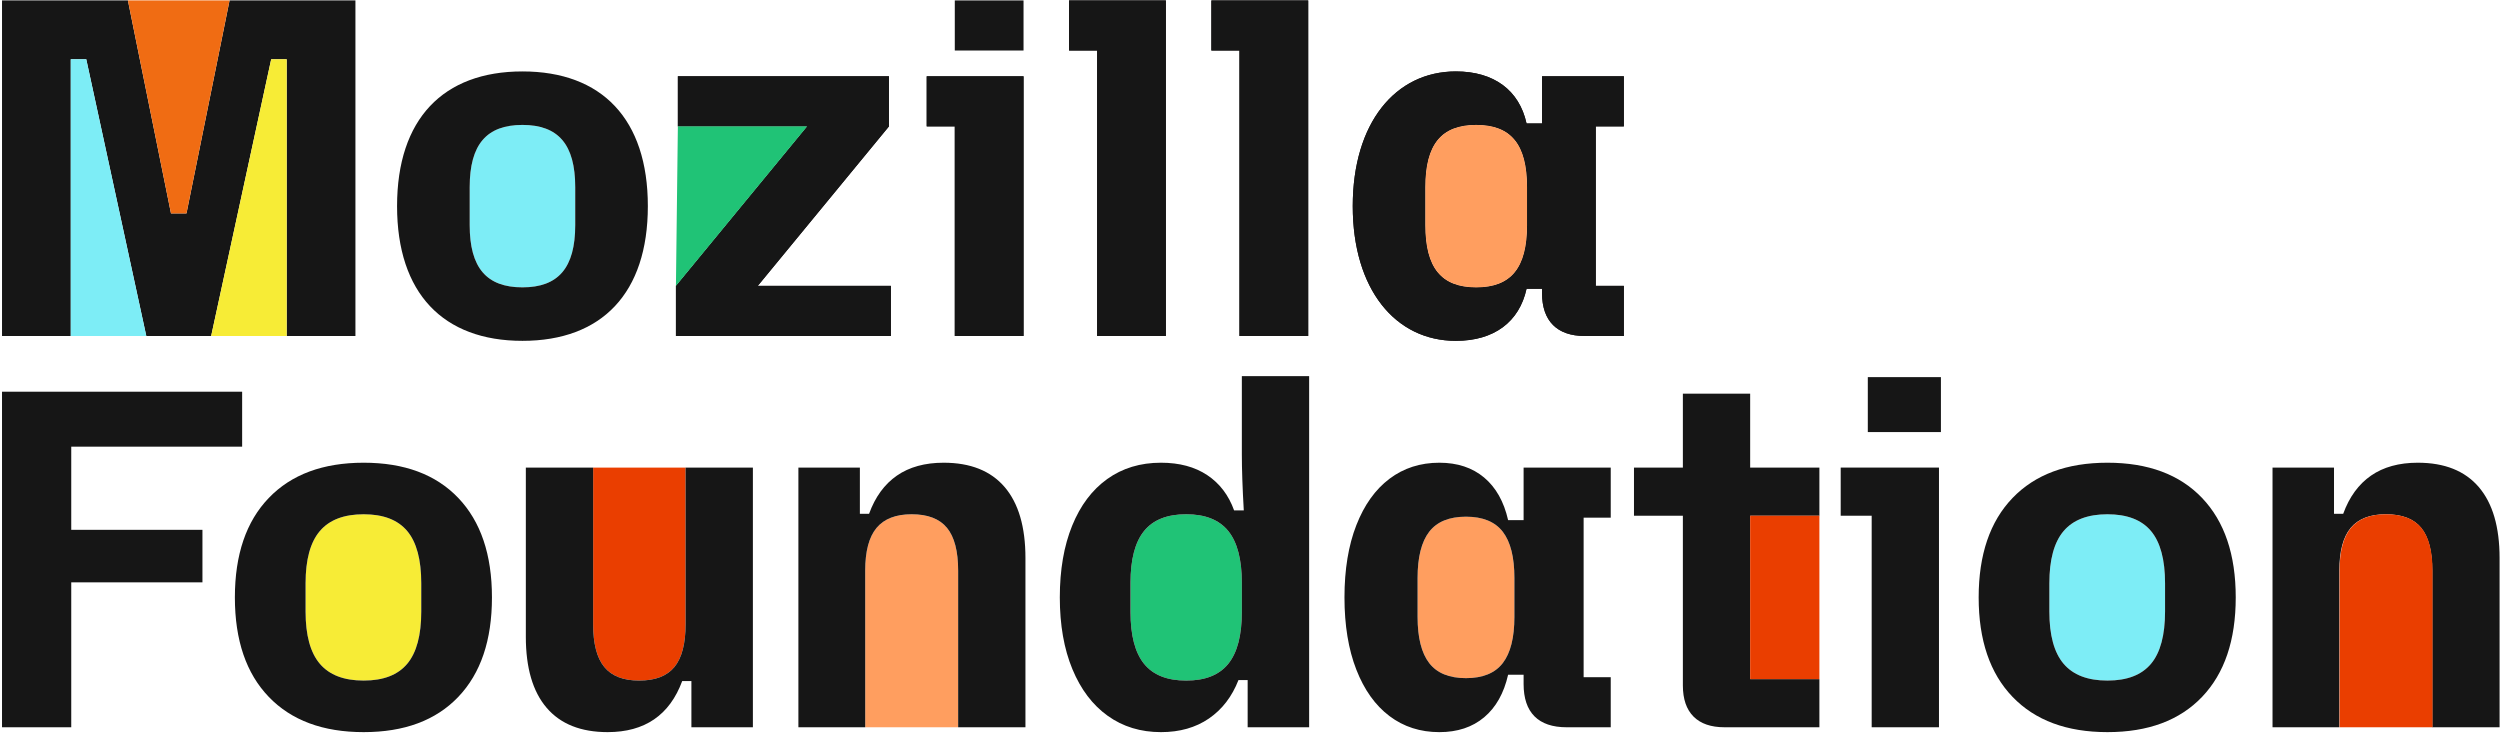 <?xml version="1.0" encoding="UTF-8"?>
<svg width="1025px" height="301px" viewBox="0 0 1025 301" version="1.1" xmlns="http://www.w3.org/2000/svg" xmlns:xlink="http://www.w3.org/1999/xlink">
    <title>mozilla-foundation</title>
    <g id="Page-1" stroke="none" stroke-width="1" fill="none" fill-rule="evenodd">
        <g id="mozilla-foundation" transform="translate(0.827, 0.175)" fill-rule="nonzero">
            <polygon id="Path" fill="#161616" points="51.609 -1.42108547e-14 69.275 87.331 75.626 87.331 93.292 -1.42108547e-14 144.9 -1.42108547e-14 144.9 137.577 116.715 137.577 116.715 24.126 110.363 24.126 85.75 137.577 59.151 137.577 34.538 24.126 28.187 24.126 28.187 137.577 0 137.577 0 -1.42108547e-14"></polygon>
            <polygon id="Path" fill="#1F191A" points="276.304 117.041 330.095 51.642 277.097 51.642 277.097 31.105 363.641 31.105 363.641 51.642 309.849 117.041 364.435 117.041 364.435 137.577 276.304 137.577"></polygon>
            <path d="M379.123,31.105 L418.822,31.105 L418.822,137.577 L390.636,137.577 L390.636,51.642 L379.123,51.642 L379.123,31.105 L379.123,31.105 Z M390.636,-1.42108547e-14 L418.822,-1.42108547e-14 L418.822,20.537 L390.636,20.537 L390.636,-1.42108547e-14 Z" id="Shape" fill="#161616"></path>
            <polygon id="Path" fill="#1F191A" points="437.48 -1.42108547e-14 477.179 -1.42108547e-14 477.179 137.577 448.993 137.577 448.993 20.537 437.48 20.537"></polygon>
            <polygon id="Path" fill="#1F191A" points="495.837 -1.42108547e-14 535.536 -1.42108547e-14 535.536 137.577 507.35 137.577 507.35 20.537 495.837 20.537"></polygon>
            <path d="M596.077,29.111 C611.758,29.111 622.08,36.887 625.057,50.445 L631.409,50.445 L631.409,31.105 L664.954,31.105 L664.954,51.642 L653.441,51.642 L653.441,117.041 L664.954,117.041 L664.954,137.577 L648.876,137.577 C637.563,137.577 631.41,131.397 631.41,120.031 L631.41,118.237 L625.058,118.237 C622.08,131.795 611.758,139.571 596.078,139.571 C571.265,139.571 553.799,118.436 553.799,84.341 C553.799,50.245 571.265,29.111 596.078,29.111 L596.077,29.111 Z M604.414,117.639 C618.705,117.639 625.256,109.664 625.256,92.117 L625.256,76.565 C625.256,59.019 618.705,51.044 604.414,51.044 C590.122,51.044 583.571,59.019 583.571,76.565 L583.571,92.117 C583.571,109.664 590.121,117.639 604.414,117.639 L604.414,117.639 Z" id="Shape" fill="#1F191A"></path>
            <polygon id="Path" fill="#F06C13" points="51.609 -1.42108547e-14 93.292 -1.42108547e-14 75.626 87.331 69.275 87.331"></polygon>
            <path d="M213.381,117.639 C228.069,117.639 235.017,109.664 235.017,92.117 L235.017,76.565 C235.017,59.019 228.069,51.044 213.381,51.044 C198.692,51.044 191.744,59.019 191.744,76.565 L191.744,92.117 C191.744,109.664 198.692,117.639 213.381,117.639 L213.381,117.639 Z" id="Path" fill="#7DEDF6"></path>
            <path d="M213.381,29.111 C245.933,29.111 264.791,48.651 264.791,84.341 C264.791,120.031 245.934,139.571 213.381,139.571 C180.827,139.571 161.971,120.031 161.971,84.341 C161.971,48.65 180.827,29.111 213.381,29.111 Z M213.381,117.639 C228.069,117.639 235.017,109.664 235.017,92.117 L235.017,76.565 C235.017,59.019 228.069,51.044 213.381,51.044 C198.692,51.044 191.744,59.019 191.744,76.565 L191.744,92.117 C191.744,109.664 198.692,117.639 213.381,117.639 L213.381,117.639 Z" id="Shape" fill="#161616"></path>
            <polygon id="Path" fill="#161616" points="276.304 117.041 330.095 51.642 277.097 51.642 277.097 31.105 363.641 31.105 363.641 51.642 309.849 117.041 364.435 117.041 364.435 137.577 276.304 137.577"></polygon>
            <polygon id="Path" fill="#161616" points="379.123 31.105 418.822 31.105 418.822 137.577 390.636 137.577 390.636 51.642 379.123 51.642 379.123 31.105"></polygon>
            <polygon id="Path" fill="#161616" points="437.48 -1.42108547e-14 477.179 -1.42108547e-14 477.179 137.577 448.993 137.577 448.993 20.537 437.48 20.537"></polygon>
            <polygon id="Path" fill="#161616" points="495.837 -1.42108547e-14 535.536 -1.42108547e-14 535.536 137.577 507.35 137.577 507.35 20.537 495.837 20.537"></polygon>
            <path d="M596.077,29.111 C611.758,29.111 622.08,36.887 625.057,50.445 L631.409,50.445 L631.409,31.105 L664.954,31.105 L664.954,51.642 L653.441,51.642 L653.441,117.041 L664.954,117.041 L664.954,137.577 L648.876,137.577 C637.563,137.577 631.41,131.397 631.41,120.031 L631.41,118.237 L625.058,118.237 C622.08,131.795 611.758,139.571 596.078,139.571 C571.265,139.571 553.799,118.436 553.799,84.341 C553.799,50.245 571.265,29.111 596.078,29.111 L596.077,29.111 Z M604.414,117.639 C618.705,117.639 625.256,109.664 625.256,92.117 L625.256,76.565 C625.256,59.019 618.705,51.044 604.414,51.044 C590.122,51.044 583.571,59.019 583.571,76.565 L583.571,92.117 C583.571,109.664 590.121,117.639 604.414,117.639 L604.414,117.639 Z" id="Shape" fill="#161616"></path>
            <path d="M604.414,117.639 C618.705,117.639 625.256,109.664 625.256,92.117 L625.256,76.565 C625.256,59.019 618.705,51.044 604.414,51.044 C590.122,51.044 583.571,59.019 583.571,76.565 L583.571,92.117 C583.571,109.664 590.121,117.639 604.414,117.639 L604.414,117.639 Z" id="Path" fill="#FF9E5F"></path>
            <polygon id="Path" fill="#20C376" points="277.097 51.642 330.095 51.642 276.304 117.041"></polygon>
            <polygon id="Path" fill="#F7EC36" points="85.75 137.577 116.715 137.577 116.715 24.126 110.363 24.126"></polygon>
            <polygon id="Path" fill="#7DEDF6" points="28.187 24.126 34.538 24.126 59.151 137.577 28.187 137.577"></polygon>
            <polygon id="Path" fill="#161616" points="-6.66890787e-15 160.427 98.451 160.427 98.451 182.958 28.384 182.958 28.384 217.053 82.175 217.053 82.175 238.587 28.384 238.587 28.384 298.004 -2.82942914e-14 298.004 -2.82942914e-14 160.428"></polygon>
            <path d="M148.273,210.672 C140.199,210.672 134.211,212.965 130.31,217.551 C126.404,222.137 124.453,229.284 124.453,238.985 L124.453,250.55 C124.453,260.254 126.404,267.398 130.31,271.983 C134.211,276.569 140.199,278.862 148.273,278.862 C156.346,278.862 162.298,276.569 166.137,271.983 C169.973,267.398 171.893,260.254 171.893,250.55 L171.893,238.985 C171.893,229.284 169.974,222.137 166.137,217.551 C162.298,212.965 156.342,210.672 148.273,210.672 L148.273,210.672 Z" id="Path" fill="#F7EC36"></path>
            <path d="M863.224,210.672 C855.15,210.672 849.162,212.965 845.261,217.551 C841.356,222.137 839.405,229.284 839.405,238.985 L839.405,250.55 C839.405,260.254 841.356,267.398 845.261,271.983 C849.162,276.569 855.15,278.862 863.224,278.862 C871.298,278.862 877.249,276.569 881.089,271.983 C884.924,267.398 886.845,260.254 886.845,250.55 L886.845,238.985 C886.845,229.284 884.925,222.137 881.089,217.551 C877.249,212.965 871.293,210.672 863.224,210.672 L863.224,210.672 Z" id="Path" fill="#7DEDF6"></path>
            <path d="M485.503,210.672 C477.693,210.672 471.938,212.965 468.234,217.551 C464.527,222.137 462.677,229.215 462.677,238.786 L462.677,250.749 C462.677,260.319 464.527,267.398 468.234,271.983 C471.938,276.569 477.693,278.862 485.503,278.862 C493.314,278.862 499.066,276.569 502.772,271.983 C506.475,267.398 508.33,260.319 508.33,250.749 L508.33,238.786 C508.33,229.215 506.474,222.137 502.772,217.551 C499.066,212.965 493.308,210.672 485.503,210.672 Z" id="Path" fill="#20C376"></path>
            <path d="M620.077,236.791 C620.077,228.286 618.49,221.972 615.313,217.851 C612.137,213.732 607.107,211.669 600.227,211.669 C593.347,211.669 588.318,213.732 585.141,217.851 C581.966,221.972 580.379,228.287 580.379,236.791 L580.379,252.742 C580.379,261.251 581.966,267.566 585.141,271.684 C588.317,275.806 593.345,277.865 600.227,277.865 C607.109,277.865 612.137,275.806 615.313,271.684 C618.489,267.565 620.077,261.251 620.077,252.742 L620.077,236.791 Z" id="Path" fill="#FF9E5F"></path>
            <path d="M669.103,191.532 L745.124,191.532 L745.124,211.271 L669.103,211.271 L669.103,191.532 Z M693.517,293.617 C690.606,290.695 689.15,286.438 689.15,280.856 L689.15,161.225 L716.74,161.225 L716.74,278.263 L745.125,278.263 L745.125,298.003 L706.221,298.003 C700.664,298.003 696.427,296.542 693.517,293.617 Z" id="Shape" fill="#161616"></path>
            <path d="M766.562,211.271 L753.858,211.271 L753.858,191.532 L794.152,191.532 L794.152,298.003 L766.562,298.003 L766.562,211.27 L766.562,211.271 Z M764.974,154.446 L794.947,154.446 L794.947,176.976 L764.974,176.976 L764.974,154.446 Z" id="Shape" fill="#161616"></path>
            <path d="M824.32,285.542 C815.055,275.905 810.425,262.313 810.425,244.767 C810.425,227.221 815.055,213.632 824.32,203.993 C833.581,194.357 846.55,189.538 863.225,189.538 C879.899,189.538 892.83,194.357 902.029,203.993 C911.225,213.632 915.824,227.221 915.824,244.767 C915.824,262.313 911.225,275.905 902.029,285.542 C892.83,295.18 879.898,299.997 863.225,299.997 C846.552,299.997 833.581,295.18 824.32,285.542 Z M881.088,271.983 C884.925,267.398 886.845,260.254 886.845,250.55 L886.845,238.985 C886.845,229.284 884.925,222.137 881.088,217.551 C877.248,212.965 871.294,210.672 863.224,210.672 C855.154,210.672 849.161,212.965 845.26,217.551 C841.356,222.137 839.405,229.284 839.405,238.985 L839.405,250.55 C839.405,260.254 841.356,267.398 845.26,271.983 C849.161,276.569 855.151,278.862 863.224,278.862 C871.297,278.862 877.248,276.569 881.088,271.983 Z" id="Shape" fill="#161616"></path>
            <path d="M930.908,191.532 L956.115,191.532 L956.115,210.473 L959.888,210.473 C962.4,203.563 966.205,198.346 971.3,194.821 C976.392,191.301 982.779,189.538 990.454,189.538 C1001.437,189.538 1009.773,192.862 1015.464,199.507 C1021.152,206.155 1024,215.856 1024,228.617 L1024,298.003 L996.41,298.003 L996.41,233.801 C996.41,225.825 994.887,219.978 991.844,216.255 C988.798,212.535 983.97,210.672 977.355,210.672 C970.87,210.672 966.071,212.535 962.963,216.255 C959.853,219.978 958.299,225.825 958.299,233.801 L958.299,298.003 L930.908,298.003 L930.908,191.532 L930.908,191.532 Z" id="Path" fill="#161616"></path>
            <path d="M109.367,285.542 C100.103,275.905 95.474,262.313 95.474,244.767 C95.474,227.221 100.103,213.632 109.367,203.993 C118.629,194.357 131.6,189.538 148.273,189.538 C164.946,189.538 177.878,194.357 187.078,203.993 C196.273,213.632 200.873,227.221 200.873,244.767 C200.873,262.313 196.274,275.905 187.078,285.542 C177.878,295.18 164.946,299.997 148.273,299.997 C131.6,299.997 118.629,295.18 109.367,285.542 Z M166.137,271.983 C169.973,267.398 171.892,260.254 171.892,250.55 L171.892,238.985 C171.892,229.284 169.973,222.137 166.137,217.551 C162.298,212.965 156.342,210.672 148.273,210.672 C140.203,210.672 134.211,212.965 130.31,217.551 C126.404,222.137 124.453,229.284 124.453,238.985 L124.453,250.55 C124.453,260.254 126.404,267.398 130.31,271.983 C134.212,276.569 140.2,278.862 148.273,278.862 C156.345,278.862 162.298,276.569 166.137,271.983 Z" id="Shape" fill="#161616"></path>
            <path d="M246.92,273.279 C249.962,277.002 254.726,278.862 261.212,278.862 C267.827,278.862 272.655,277.002 275.702,273.279 C278.745,269.559 280.266,263.709 280.266,255.734 L280.266,191.532 L242.356,191.532 L242.356,255.734 C242.356,263.709 243.874,269.559 246.92,273.279 L246.92,273.279 Z" id="Path" fill="#EA3E00"></path>
            <path d="M223.3,290.027 C217.61,283.383 214.765,273.678 214.765,260.917 L214.765,191.532 L242.356,191.532 L242.356,255.734 C242.356,263.709 243.874,269.559 246.92,273.279 C249.962,277.002 254.726,278.862 261.212,278.862 C267.827,278.862 272.655,277.002 275.701,273.279 C278.744,269.559 280.265,263.709 280.265,255.734 L280.265,191.532 L307.856,191.532 L307.856,298.003 L282.648,298.003 L282.648,279.061 L278.877,279.061 C273.716,293.018 263.524,299.996 248.309,299.996 C237.323,299.996 228.988,296.675 223.299,290.027 L223.3,290.027 Z" id="Path" fill="#161616"></path>
            <path d="M387.45,216.255 C384.404,212.536 379.576,210.673 372.961,210.673 C366.476,210.673 361.678,212.536 358.569,216.255 C355.458,219.978 353.905,225.826 353.905,233.802 L353.905,298.004 L392.015,298.004 L392.015,233.802 C392.015,225.826 390.493,219.978 387.45,216.255 Z" id="Path" fill="#FF9E5F"></path>
            <path d="M991.944,216.255 C988.899,212.536 984.07,210.673 977.455,210.673 C970.97,210.673 966.172,212.536 963.064,216.255 C959.953,219.978 958.399,225.826 958.399,233.802 L958.399,298.004 L996.51,298.004 L996.51,233.802 C996.51,225.826 994.987,219.978 991.944,216.255 Z" id="Path" fill="#EA3E00"></path>
            <path d="M326.514,191.532 L351.722,191.532 L351.722,210.473 L355.494,210.473 C358.006,203.563 361.811,198.346 366.906,194.821 C371.998,191.301 378.385,189.538 386.06,189.538 C397.043,189.538 405.379,192.862 411.07,199.507 C416.758,206.155 419.606,215.856 419.606,228.617 L419.606,298.003 L392.016,298.003 L392.016,233.801 C392.016,225.825 390.493,219.978 387.45,216.255 C384.404,212.535 379.576,210.672 372.961,210.672 C366.476,210.672 361.677,212.535 358.569,216.255 C355.459,219.978 353.905,225.825 353.905,233.801 L353.905,298.003 L326.514,298.003 L326.514,191.532 L326.514,191.532 Z" id="Path" fill="#161616"></path>
            <path d="M453.348,293.318 C447.125,288.866 442.297,282.485 438.857,274.177 C435.414,265.871 433.696,256.067 433.696,244.767 C433.696,233.467 435.383,223.667 438.759,215.357 C442.133,207.052 446.928,200.671 453.149,196.217 C459.366,191.765 466.711,189.538 475.181,189.538 C482.723,189.538 489.041,191.232 494.137,194.622 C499.229,198.012 502.902,202.831 505.153,209.077 L509.123,209.077 C508.593,199.905 508.33,192.263 508.33,186.148 L508.33,154.047 L535.92,154.047 L535.92,298.004 L510.71,298.004 L510.71,278.663 L506.939,278.663 C504.29,285.442 500.256,290.695 494.832,294.415 C489.404,298.135 482.854,299.998 475.181,299.998 C466.844,299.998 459.566,297.774 453.348,293.318 L453.348,293.318 Z M502.772,271.983 C506.475,267.398 508.33,260.319 508.33,250.749 L508.33,238.786 C508.33,229.215 506.475,222.137 502.772,217.551 C499.066,212.965 493.309,210.672 485.503,210.672 C477.697,210.672 471.938,212.965 468.234,217.551 C464.528,222.137 462.677,229.215 462.677,238.786 L462.677,250.749 C462.677,260.319 464.528,267.398 468.234,271.983 C471.938,276.569 477.694,278.862 485.503,278.862 C493.313,278.862 499.066,276.569 502.772,271.983 Z" id="Shape" fill="#161616"></path>
            <path d="M568.866,293.417 C563.043,289.031 558.511,282.685 555.27,274.376 C552.027,266.07 550.407,256.201 550.407,244.768 C550.407,233.335 552.027,223.468 555.27,215.159 C558.511,206.854 563.043,200.505 568.866,196.118 C574.688,191.732 581.502,189.539 589.312,189.539 C596.72,189.539 602.839,191.567 607.672,195.621 C612.5,199.677 615.776,205.49 617.497,213.067 L623.849,213.067 L623.849,191.533 L659.576,191.533 L659.576,212.07 L648.461,212.07 L648.461,277.468 L659.576,277.468 L659.576,298.005 L641.514,298.005 C635.69,298.005 631.292,296.51 628.315,293.519 C625.338,290.529 623.849,286.111 623.849,280.26 L623.849,276.472 L617.497,276.472 C615.777,284.049 612.5,289.865 607.672,293.918 C602.839,297.975 596.72,300 589.312,300 C581.502,300 574.688,297.806 568.866,293.42 L568.866,293.417 Z M615.313,271.684 C618.49,267.566 620.077,261.251 620.077,252.742 L620.077,236.791 C620.077,228.286 618.49,221.972 615.313,217.85 C612.138,213.732 607.108,211.668 600.228,211.668 C593.348,211.668 588.319,213.731 585.143,217.85 C581.968,221.972 580.381,228.286 580.381,236.791 L580.381,252.742 C580.381,261.251 581.968,267.566 585.143,271.684 C588.32,275.806 593.347,277.865 600.228,277.865 C607.109,277.865 612.139,275.806 615.313,271.684 Z" id="Shape" fill="#161616"></path>
            <rect id="Rectangle" fill="#EA3E00" x="716.74" y="211.271" width="28.384" height="66.993"></rect>
        </g>
    </g>
</svg>